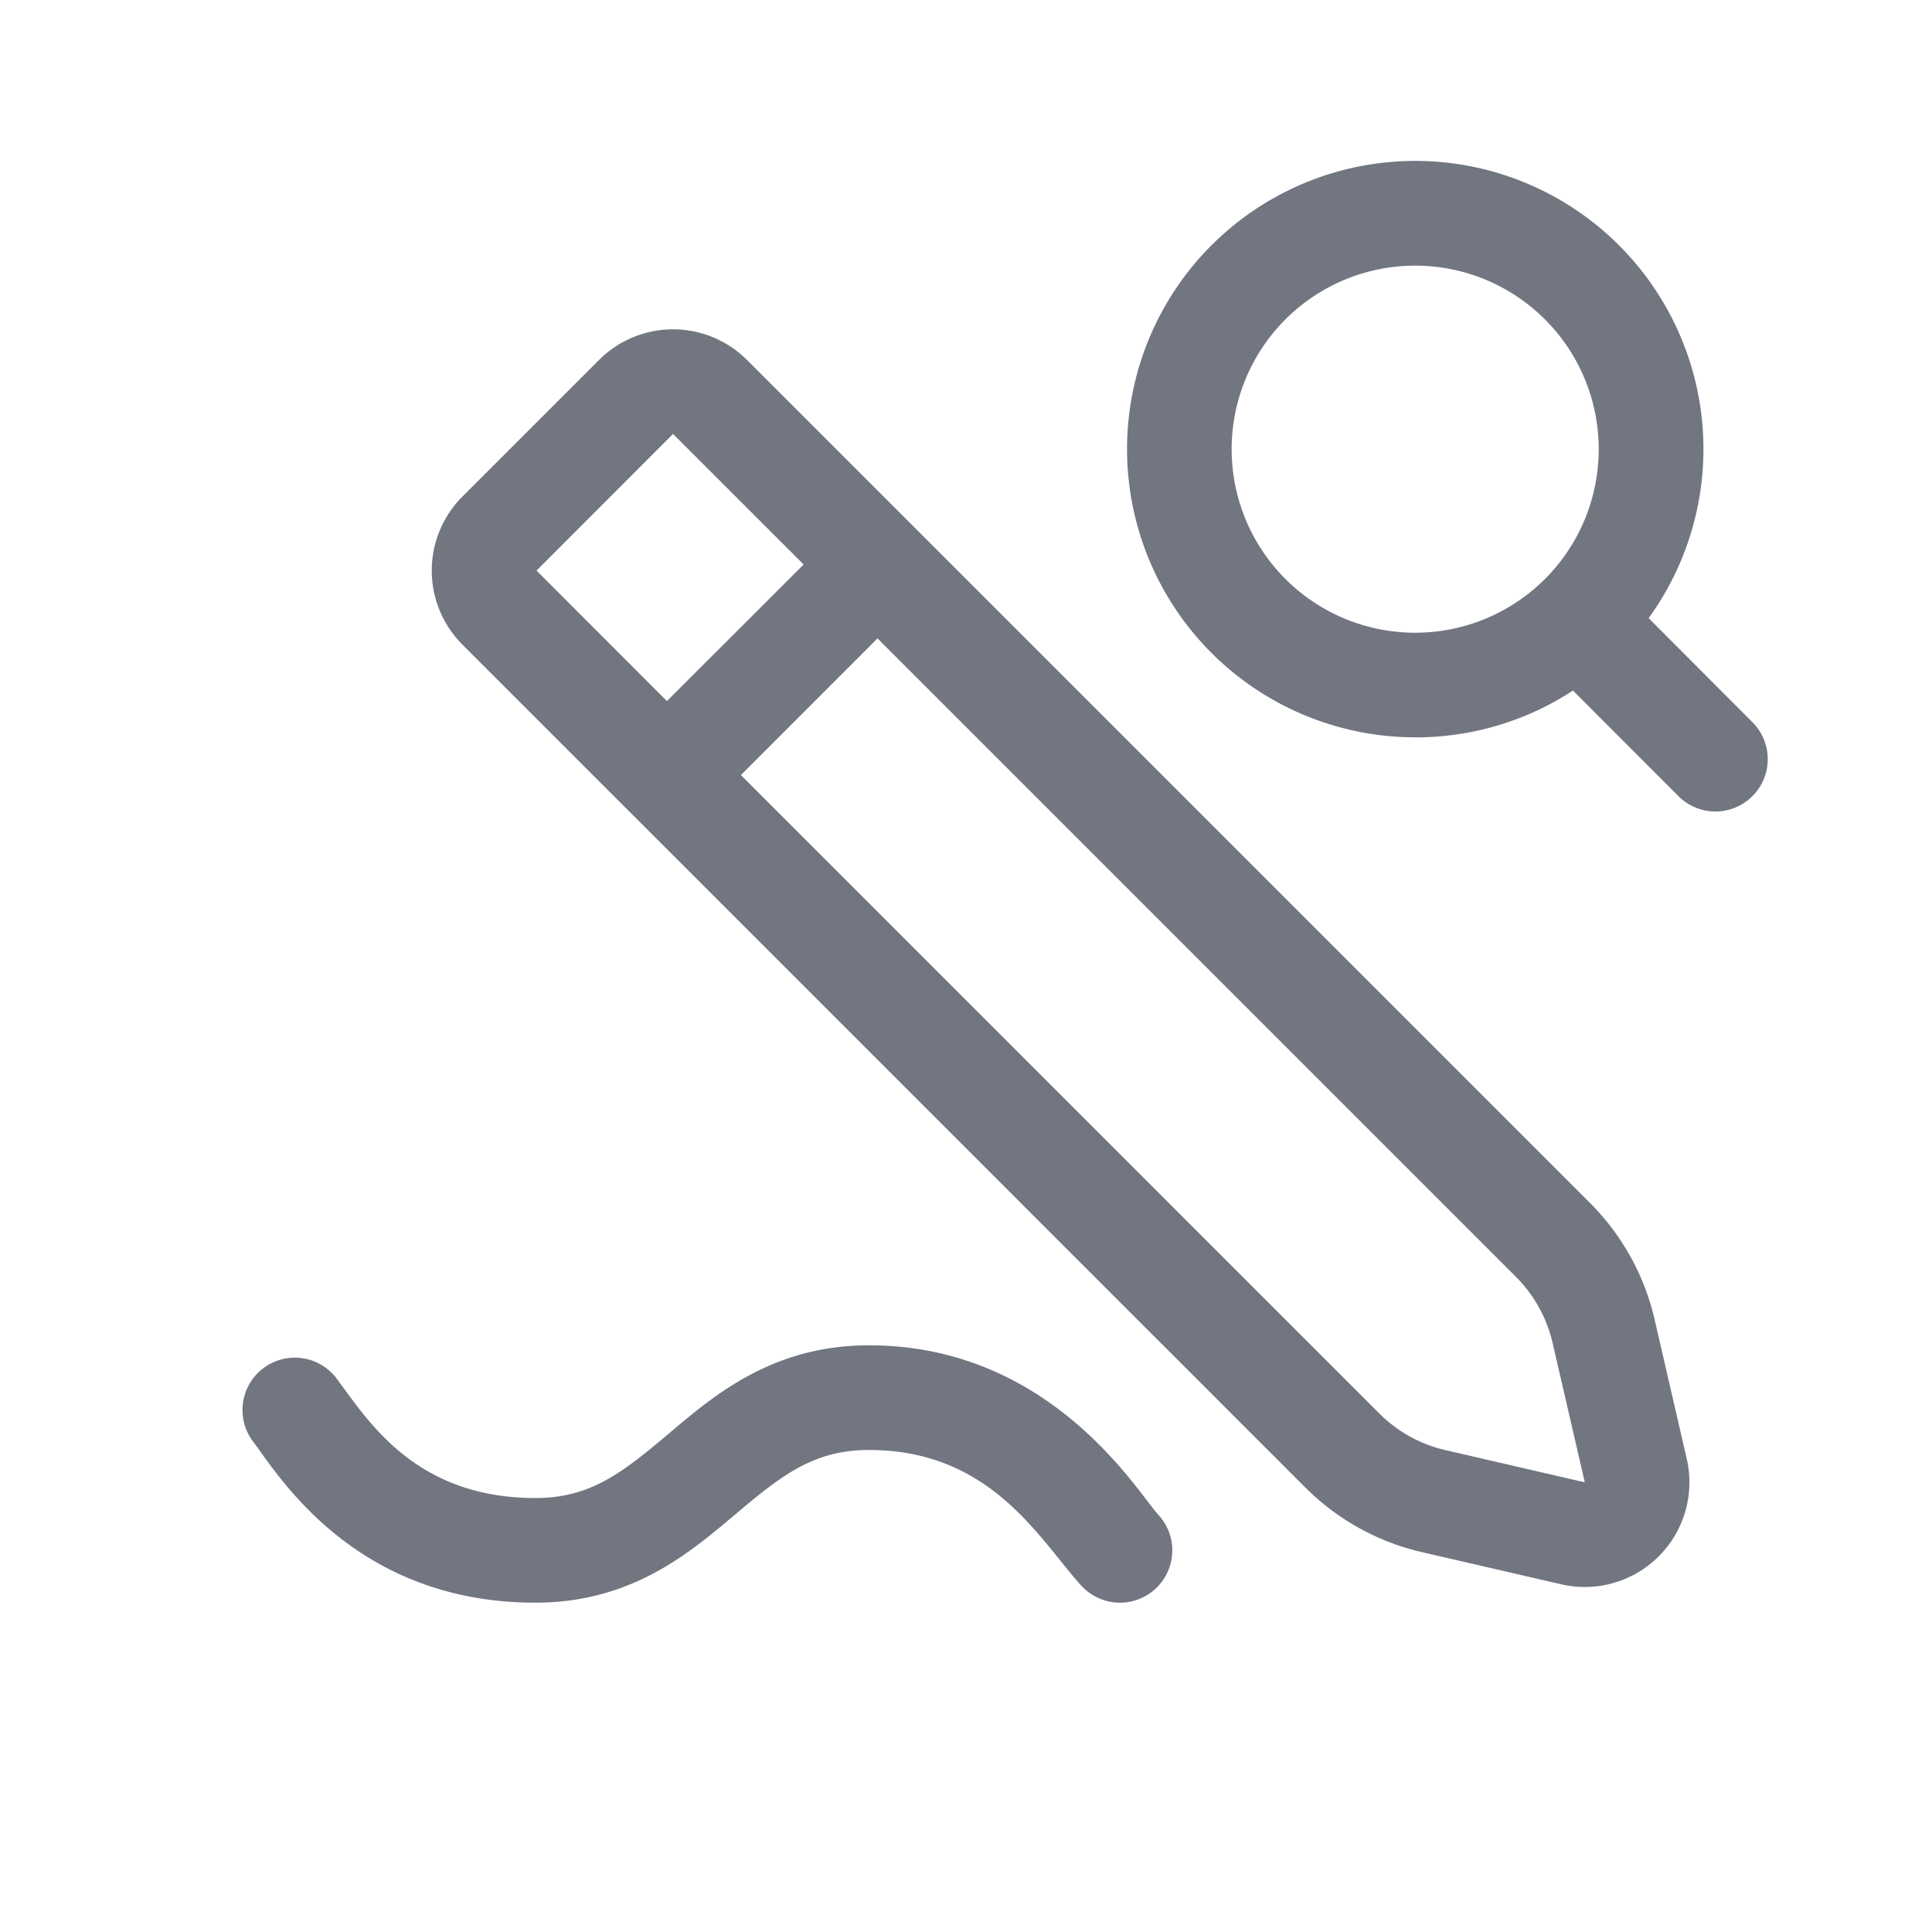 <svg viewBox="0 0 24 24" fill="none" xmlns="http://www.w3.org/2000/svg"><path fill-rule="evenodd" clip-rule="evenodd" d="M17.58 9.16c.724 0 1.397-.213 1.96-.582L20.86 9.9a.65.65 0 00.92-.918l-1.3-1.303a3.58 3.58 0 10-2.9 1.48zm0-1.3a2.28 2.28 0 100-4.56 2.28 2.28 0 000 4.56zM9.28 4.472a1.3 1.3 0 00-1.839 0L5.744 6.169a1.3 1.3 0 000 1.838L16.217 18.48a3 3 0 001.446.801l1.732.4a1.3 1.3 0 001.558-1.56l-.399-1.73a3 3 0 00-.802-1.447L9.28 4.472zm-.92.919L6.665 7.088l1.62 1.621 1.698-1.697L8.36 5.39zm2.541 2.54l7.932 7.932a1.7 1.7 0 01.454.82l.4 1.731-1.731-.4a1.7 1.7 0 01-.82-.454L9.204 9.628 10.9 7.931z" fill="#717681"/><path d="M9.107 18.835c-.553.466-1.274 1.074-2.455 1.074-2.071 0-3.038-1.348-3.42-1.88a5.492 5.492 0 00-.087-.12.65.65 0 011.035-.787l.105.143c.38.519.983 1.344 2.367 1.344.683 0 1.08-.316 1.65-.795l.028-.024c.554-.468 1.277-1.078 2.464-1.078 1.98 0 3.05 1.398 3.461 1.937.058.076.103.135.136.17a.65.65 0 11-.957.88c-.087-.094-.176-.205-.272-.325-.47-.583-1.096-1.362-2.368-1.362-.688 0-1.088.318-1.655.796l-.032.027z" fill="#717681"/></svg>